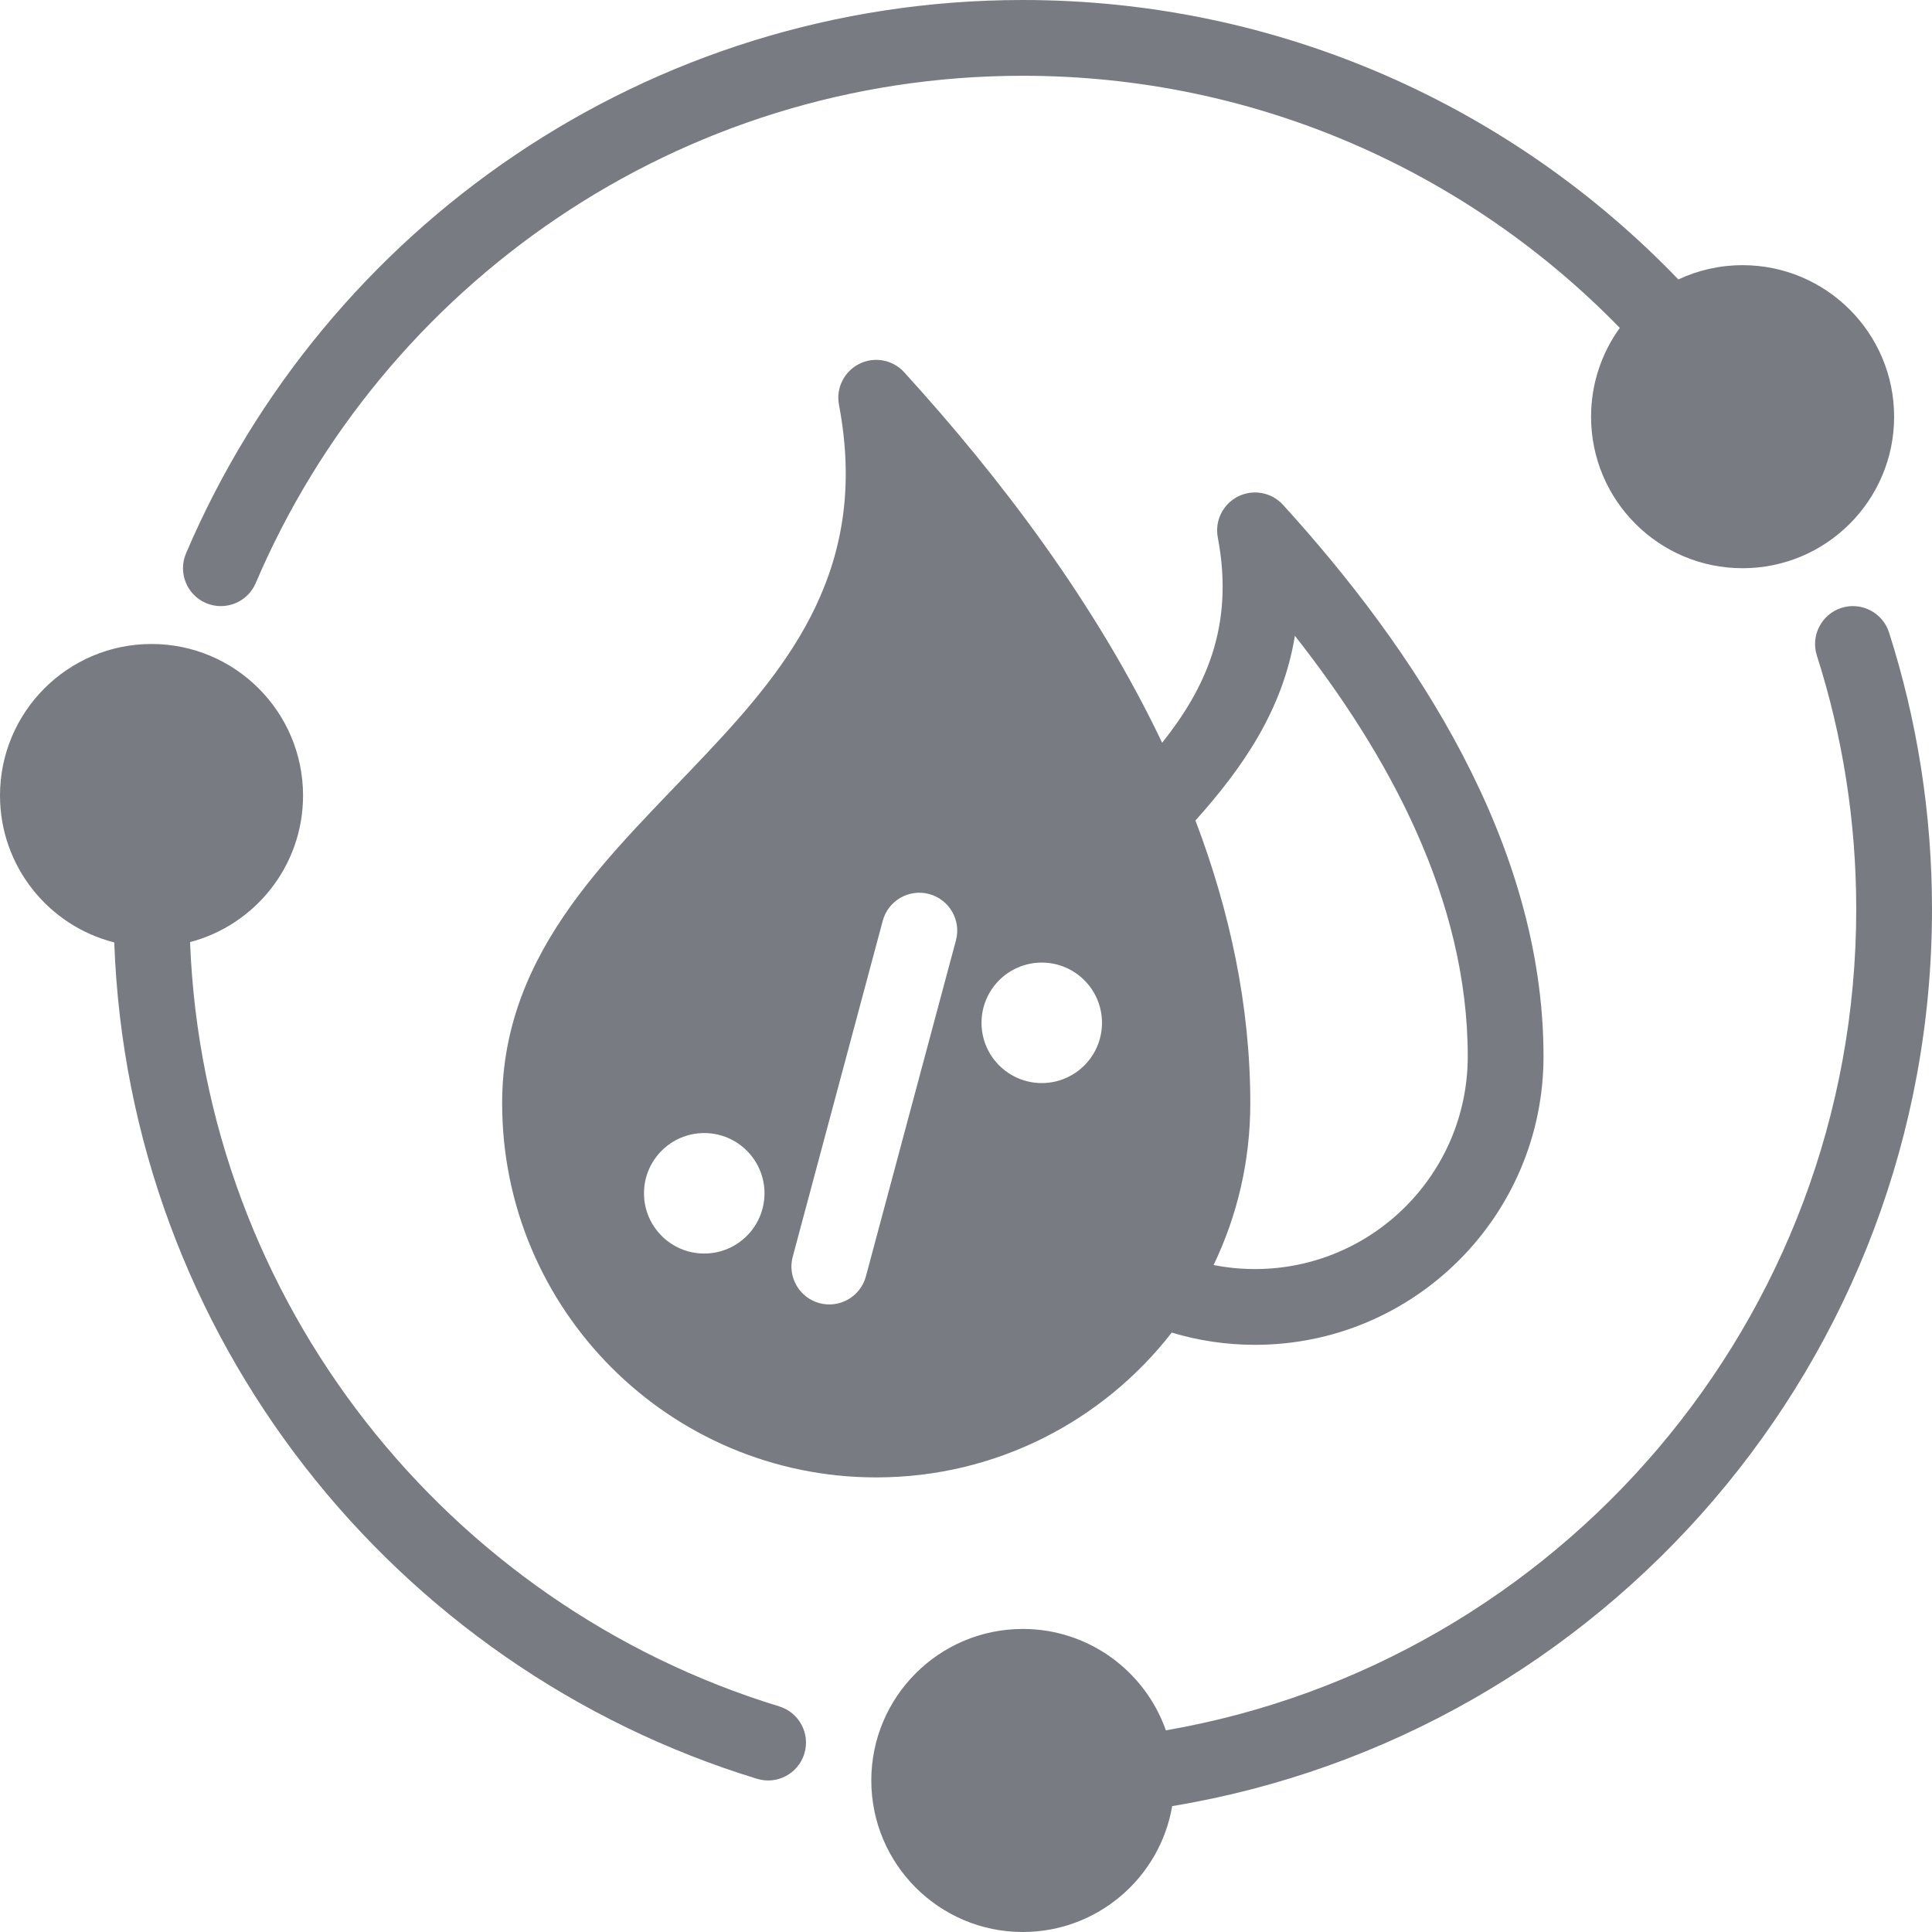 <svg width="64" height="64" viewBox="0 0 64 64" fill="none" xmlns="http://www.w3.org/2000/svg">
<path fill-rule="evenodd" clip-rule="evenodd" d="M38.621 57.32C37.934 55.365 36.071 53.961 33.882 53.961C31.111 53.961 28.863 56.21 28.863 58.98C28.863 61.751 31.111 64 33.882 64C36.363 64 38.426 62.197 38.83 59.83C53.102 57.466 64 45.055 64 30.118C64 26.923 63.501 23.842 62.577 20.952C62.366 20.292 61.66 19.927 60.999 20.137C60.34 20.348 59.975 21.056 60.186 21.715C61.033 24.365 61.49 27.189 61.49 30.118C61.49 43.741 51.603 55.073 38.621 57.32ZM3.785 31.219C4.255 44.295 13.081 55.258 25.078 58.925C25.741 59.129 26.442 58.755 26.645 58.092C26.847 57.429 26.473 56.728 25.812 56.526C14.839 53.172 6.761 43.16 6.296 31.208C8.449 30.643 10.039 28.682 10.039 26.353C10.039 23.582 7.79 21.333 5.02 21.333C2.249 21.333 0 23.582 0 26.353C0 28.697 1.61 30.669 3.785 31.219ZM38.815 44.144C39.689 44.407 40.615 44.549 41.575 44.549C46.849 44.549 51.131 40.266 51.131 34.992C51.131 27.929 46.848 21.498 42.502 16.724C42.124 16.309 41.516 16.195 41.014 16.445C40.511 16.698 40.236 17.251 40.341 17.803C40.906 20.767 39.907 22.833 38.498 24.605C36.303 19.996 33.137 15.829 29.953 12.332C29.576 11.916 28.967 11.802 28.465 12.053C27.962 12.306 27.687 12.859 27.792 13.411C28.812 18.763 26.183 22.014 23.379 24.991C21.808 26.658 20.17 28.245 18.921 29.992C17.551 31.906 16.634 34.005 16.634 36.549C16.634 43.388 22.185 48.941 29.026 48.941C33.004 48.941 36.547 47.063 38.815 44.144ZM29.242 30.503L26.26 41.631C26.081 42.3 26.478 42.989 27.147 43.169C27.816 43.348 28.505 42.95 28.684 42.281L31.666 31.153C31.846 30.484 31.448 29.795 30.779 29.616C30.11 29.436 29.421 29.834 29.242 30.503ZM40.202 41.905C40.645 41.993 41.104 42.039 41.575 42.039C45.464 42.039 48.621 38.882 48.621 34.992C48.621 29.79 45.993 25.001 42.895 21.062C42.491 23.532 41.157 25.442 39.601 27.18C40.734 30.165 41.418 33.306 41.418 36.549C41.418 38.467 40.981 40.284 40.202 41.905ZM23.329 41.525C24.43 41.525 25.325 40.631 25.325 39.529C25.325 38.428 24.43 37.534 23.329 37.534C22.228 37.534 21.333 38.428 21.333 39.529C21.333 40.631 22.228 41.525 23.329 41.525ZM34.51 35.878C35.612 35.878 36.505 34.984 36.505 33.882C36.505 32.781 35.612 31.887 34.51 31.887C33.408 31.887 32.514 32.781 32.514 33.882C32.514 34.984 33.408 35.878 34.51 35.878ZM53.658 10.862C53.06 11.689 52.706 12.706 52.706 13.804C52.706 16.575 54.955 18.823 57.725 18.823C60.496 18.823 62.745 16.575 62.745 13.804C62.745 11.033 60.496 8.784 57.725 8.784C56.965 8.784 56.243 8.954 55.598 9.257C50.117 3.553 42.411 0 33.882 0C21.441 0 10.752 7.56 6.162 18.332C5.891 18.969 6.188 19.707 6.824 19.978C7.462 20.249 8.2 19.953 8.471 19.316C12.68 9.441 22.478 2.51 33.882 2.51C41.634 2.51 48.642 5.711 53.658 10.862Z" fill="#787B81"/>
</svg>
